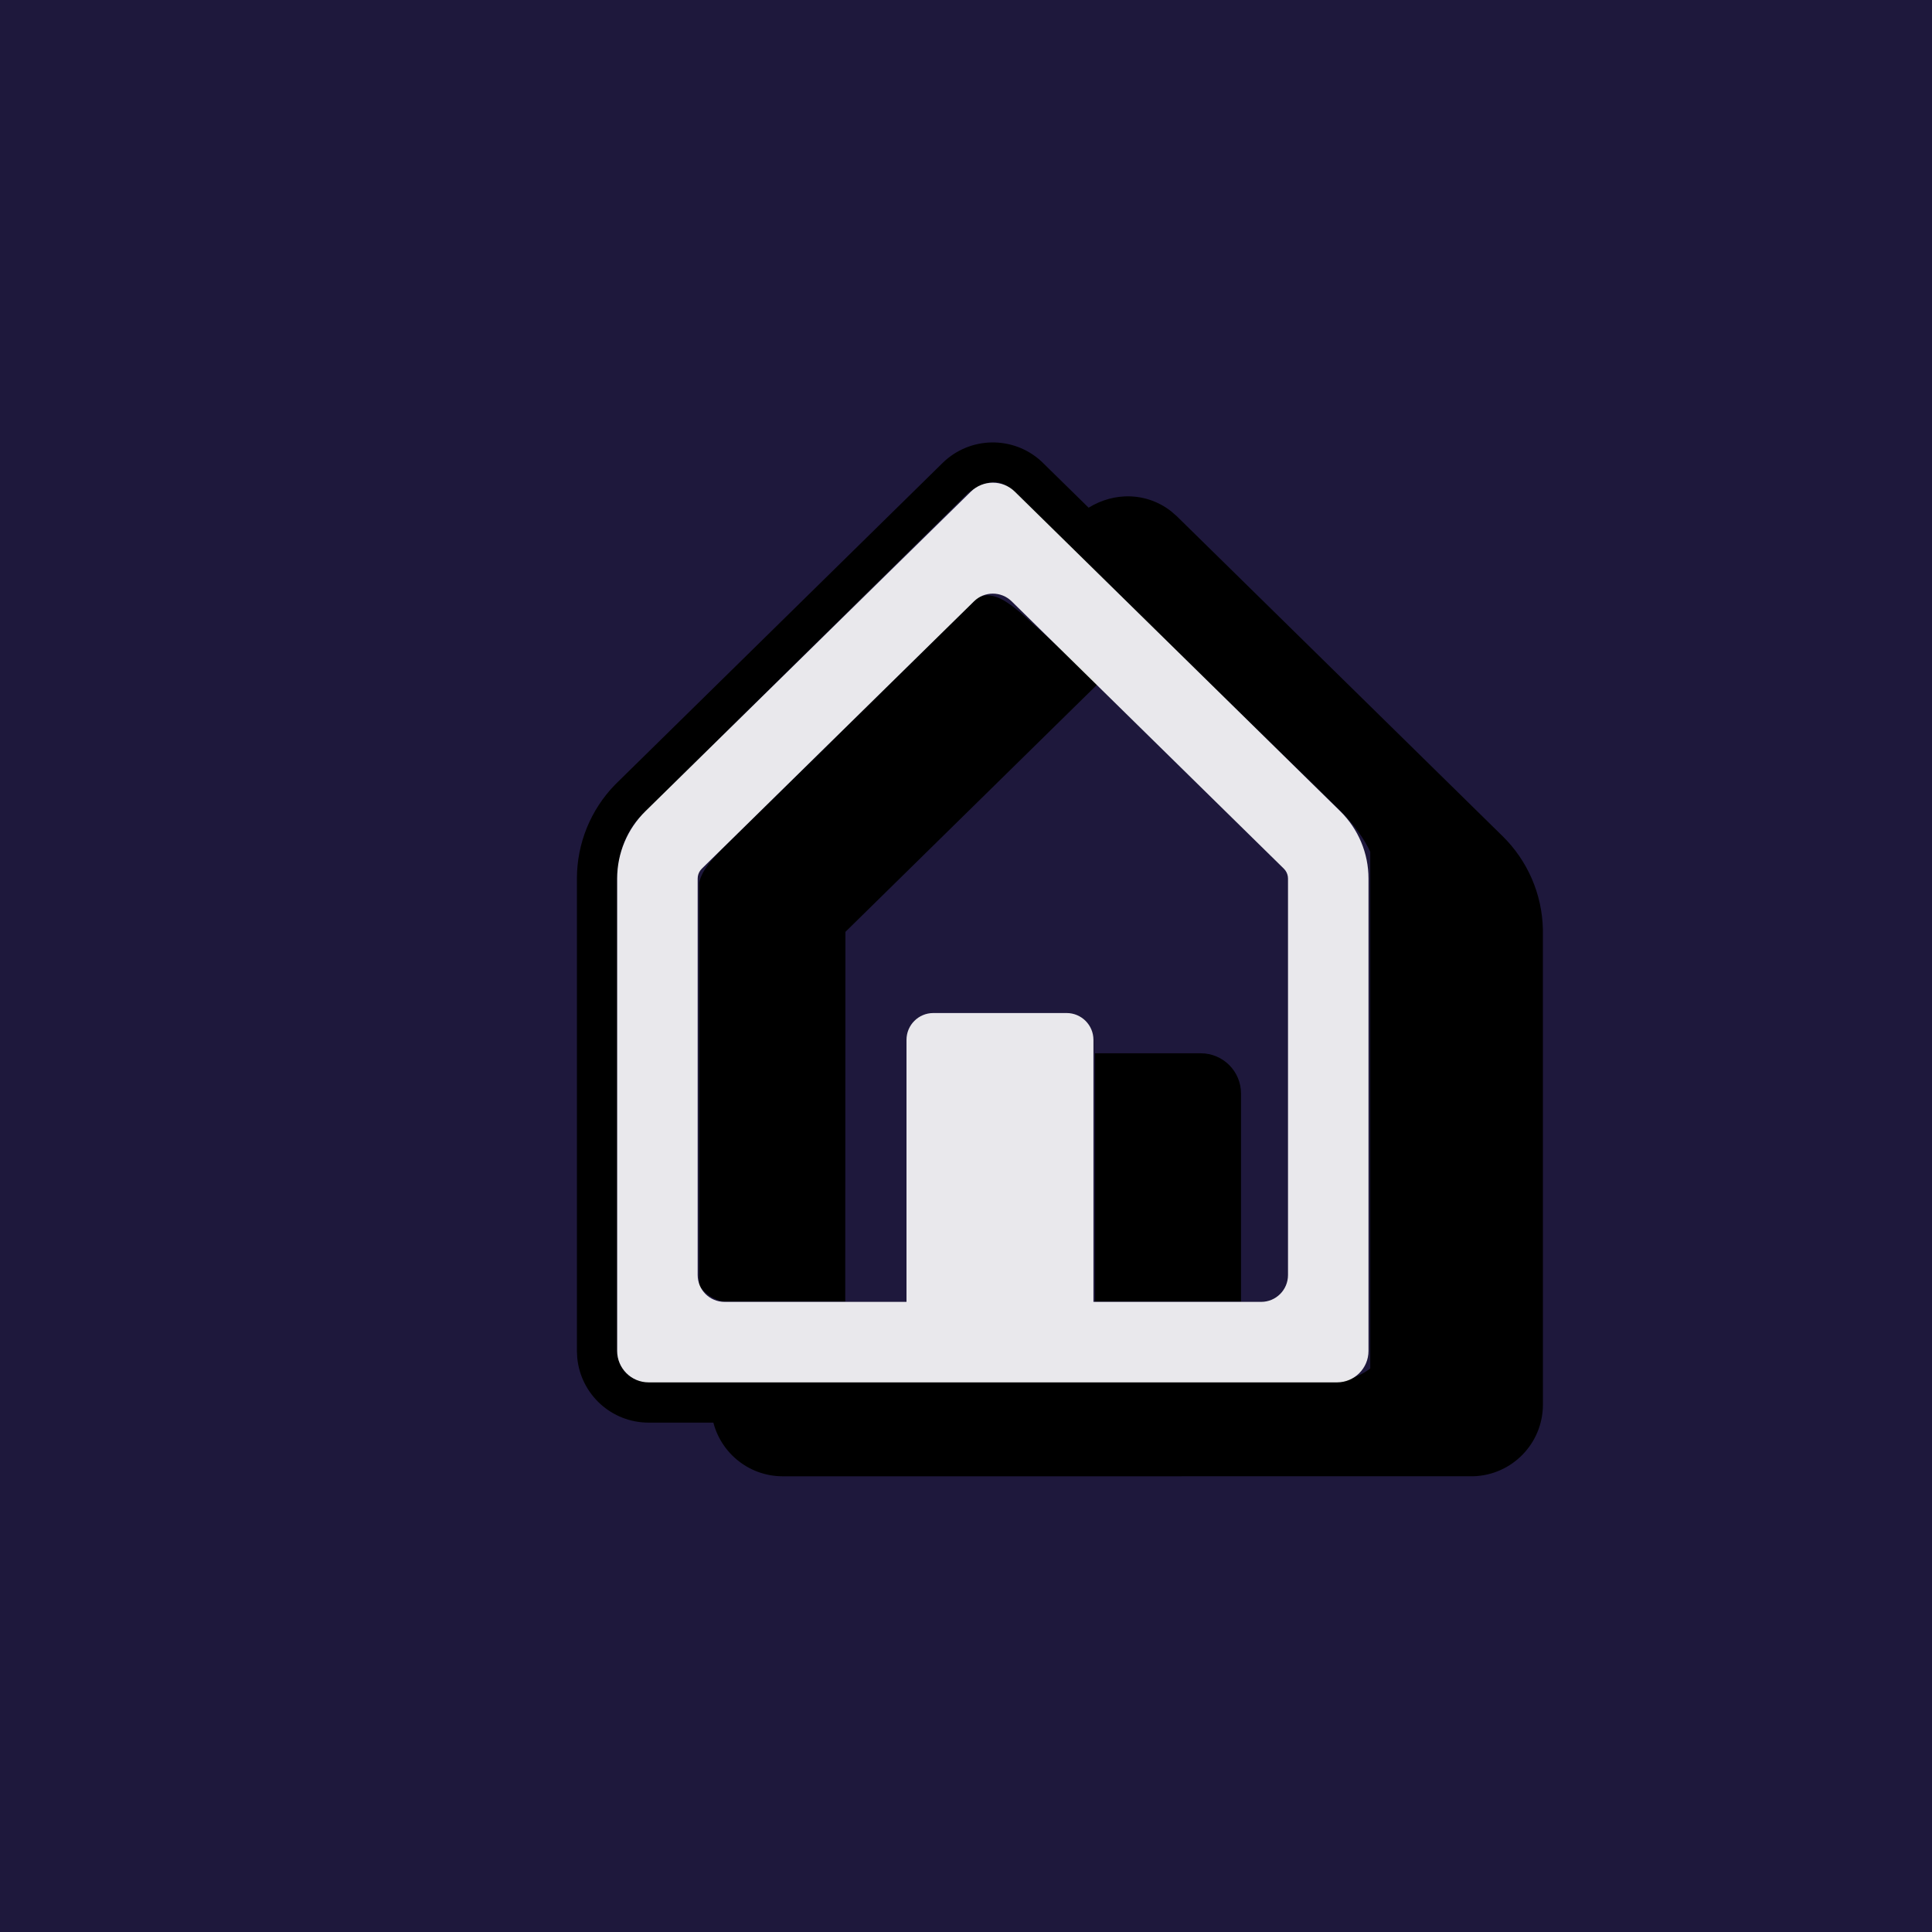 <?xml version="1.0" encoding="UTF-8"?>
<svg width="288px" height="288px" viewBox="0 0 288 288" version="1.1" xmlns="http://www.w3.org/2000/svg" xmlns:xlink="http://www.w3.org/1999/xlink">
    <!-- Generator: Sketch 64 (93537) - https://sketch.com -->
    <title>System / Home</title>
    <desc>Created with Sketch.</desc>
    <g id="System-/-Home" stroke="none" stroke-width="1" fill="none" fill-rule="evenodd">
        <rect id="Background" fill="#1E183C" fill-rule="nonzero" x="0" y="0" width="288" height="288"></rect>
        <path d="M147.838,66.954 C150.249,66.914 152.673,67.769 154.568,69.518 L154.568,69.518 L162.157,76.963 C163.886,75.724 165.805,75.082 167.696,74.997 C169.945,74.897 172.158,75.585 173.979,77.016 L173.979,77.016 L174.769,77.709 L223.292,125.362 C226.839,128.845 228.881,133.57 228.995,138.528 L228.995,138.528 L229,209.379 C229,212.002 227.958,214.382 226.265,216.127 C224.563,217.88 222.204,218.992 219.586,219.065 L219.586,219.065 L116.69,219.069 C114.315,219.069 112.14,218.215 110.455,216.797 C108.75,215.363 107.548,213.352 107.146,211.065 L107.146,211.065 L96.69,211.069 C94.191,211.069 91.913,210.123 90.194,208.57 C88.453,206.995 87.286,204.797 87.046,202.328 L87.046,202.328 L87,201.404 L87,130.967 C87,125.996 88.941,121.228 92.398,117.673 L92.398,117.673 L141.211,69.729 C143.054,67.919 145.44,66.994 147.838,66.954 Z M148.231,70.868 C146.646,70.868 145.084,71.678 143.653,72.716 L94.812,120.972 C92.377,123.364 91.074,127.194 90.981,130.979 L90.981,201.379 C90.981,202.602 91.517,204.197 92.664,205.379 C93.549,206.291 94.809,206.932 96.707,207 L199.126,207 C200.577,207 203.605,205.975 205.262,204.462 L205.262,126.749 C204.212,124.437 202.509,122.182 200.667,120.303 L151.849,72.651 C150.685,71.396 149.464,70.868 148.231,70.868 Z M164.228,158.008 L178.997,158.011 C180.378,158.011 181.628,158.571 182.533,159.476 C183.437,160.381 183.997,161.631 183.997,163.012 L183.997,163.012 L183.995,193.023 L164.228,193.023 L164.228,158.008 Z M146.173,90.032 C146.749,89.571 147.871,89.624 149.197,90.409 C150.651,91.27 152.283,92.796 152.562,93.064 L152.562,93.064 L162.309,101.872 L125.32,138.204 C125.172,138.349 125.071,138.533 125.026,138.731 L125.026,138.731 L125,193.023 L108.343,193.023 C107.207,193.023 106.123,192.371 105.23,191.337 L105.23,191.337 L105.23,131.667 C105.598,130.193 106.867,128.805 107.985,127.646 C108.131,127.494 108.273,127.347 108.408,127.204 L108.408,127.204 Z" id="shadow-with-outline" stroke="#000000" stroke-width="2" fill="#000000" fill-rule="nonzero"></path>
        <path d="M151.286,73.296 L199.789,120.929 C202.483,123.575 204,127.192 204,130.967 L204,201.379 C204,203.969 201.9,206.069 199.31,206.069 L96.69,206.069 C94.1,206.069 92,203.969 92,201.379 L92,130.967 C92,127.192 93.517,123.575 96.211,120.929 L144.714,73.296 C146.538,71.504 149.462,71.504 151.286,73.296 Z M145.197,89.637 L104.619,129.491 C104.302,129.802 104.096,130.205 104.026,130.638 L104,130.967 L104,190.068 C104,192.277 105.791,194.068 108,194.068 L135.13,194.068 L135.13,155.011 C135.13,152.802 136.921,151.011 139.13,151.011 L158.997,151.011 C161.206,151.011 162.997,152.802 162.997,155.011 L162.997,194.068 L188,194.068 C190.209,194.068 192,192.277 192,190.068 L192,130.967 C192,130.523 191.857,130.094 191.597,129.74 L191.381,129.491 L150.803,89.637 C149.247,88.109 146.753,88.109 145.197,89.637 Z" id="Icon-Fill" fill="#FFFFFF" fill-rule="nonzero" opacity="0.9"></path>
    </g>
</svg>